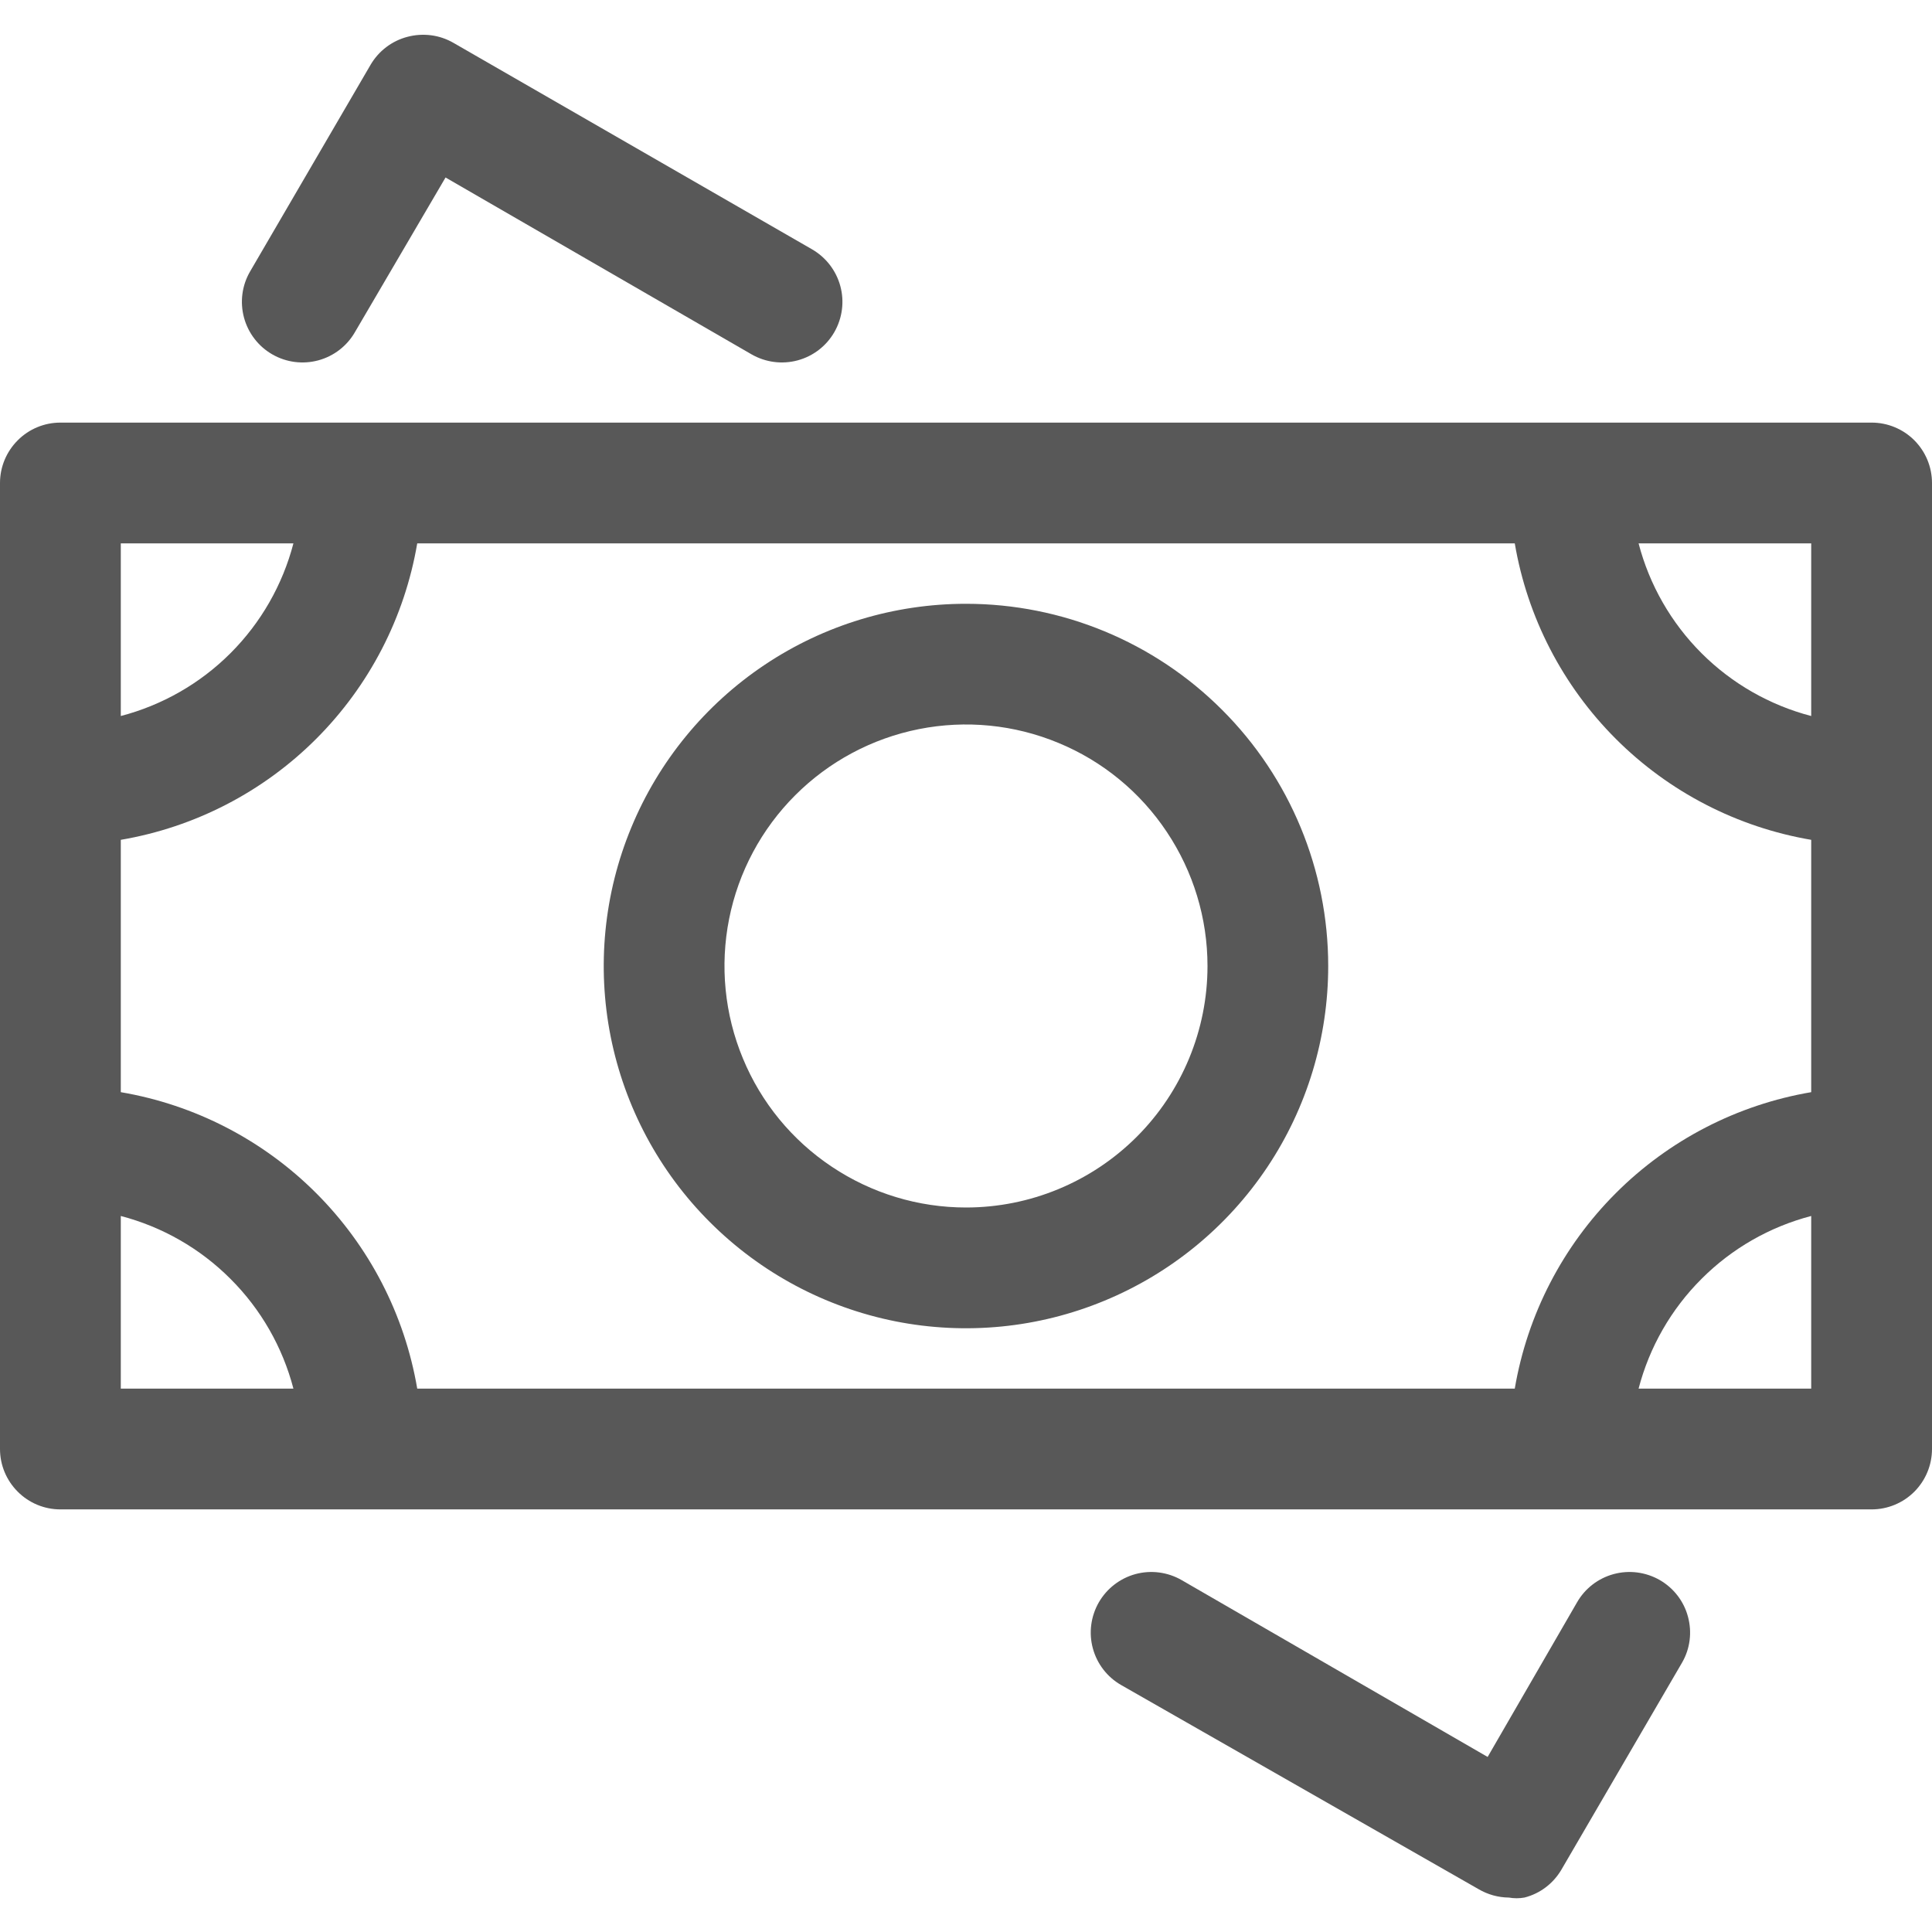 <svg width="23" height="23" viewBox="0 0 23 23" fill="none" xmlns="http://www.w3.org/2000/svg">
<g clip-path="url(#clip0_1081_32)">
<path d="M22.281 5.031H0.719C0.528 5.031 0.345 5.107 0.211 5.242C0.076 5.377 0 5.559 0 5.75L0 17.25C0 17.441 0.076 17.623 0.211 17.758C0.345 17.893 0.528 17.969 0.719 17.969H22.281C22.472 17.969 22.655 17.893 22.79 17.758C22.924 17.623 23 17.441 23 17.25V5.75C23 5.559 22.924 5.377 22.79 5.242C22.655 5.107 22.472 5.031 22.281 5.031ZM18.033 16.531H4.967C4.817 15.65 4.397 14.837 3.764 14.204C3.132 13.572 2.319 13.152 1.438 13.002V9.998C2.319 9.848 3.132 9.428 3.764 8.796C4.397 8.163 4.817 7.35 4.967 6.469H18.033C18.183 7.35 18.603 8.163 19.236 8.796C19.868 9.428 20.681 9.848 21.562 9.998V13.002C20.681 13.152 19.868 13.572 19.236 14.204C18.603 14.837 18.183 15.65 18.033 16.531ZM21.562 8.524C21.068 8.395 20.617 8.137 20.256 7.776C19.894 7.414 19.636 6.963 19.507 6.469H21.562V8.524ZM3.493 6.469C3.364 6.963 3.106 7.414 2.744 7.776C2.383 8.137 1.932 8.395 1.438 8.524V6.469H3.493ZM1.438 14.476C1.932 14.605 2.383 14.863 2.744 15.225C3.106 15.586 3.364 16.037 3.493 16.531H1.438V14.476ZM19.507 16.531C19.636 16.037 19.894 15.586 20.256 15.225C20.617 14.863 21.068 14.605 21.562 14.476V16.531H19.507Z" fill="#585858"/>
<path d="M5.398 0.51C5.316 0.463 5.226 0.432 5.132 0.42C5.038 0.408 4.943 0.414 4.852 0.438C4.667 0.486 4.51 0.605 4.413 0.769L2.976 3.234C2.88 3.4 2.855 3.597 2.905 3.782C2.955 3.966 3.076 4.124 3.242 4.219C3.407 4.314 3.604 4.34 3.789 4.29C3.974 4.24 4.131 4.119 4.226 3.953L5.304 2.113L8.948 4.219C9.114 4.314 9.311 4.34 9.496 4.29C9.681 4.24 9.838 4.119 9.933 3.953C10.028 3.787 10.054 3.59 10.004 3.406C9.954 3.221 9.833 3.064 9.667 2.968L5.398 0.51Z" fill="#585858"/>
<path d="M17.602 22.49C17.711 22.554 17.835 22.589 17.962 22.59C18.023 22.601 18.087 22.601 18.148 22.59C18.333 22.543 18.49 22.424 18.587 22.26L20.024 19.794C20.12 19.629 20.145 19.432 20.095 19.247C20.046 19.062 19.924 18.905 19.759 18.81C19.593 18.715 19.396 18.689 19.211 18.739C19.026 18.789 18.869 18.91 18.774 19.076L17.71 20.916L14.066 18.81C13.9 18.715 13.703 18.689 13.518 18.739C13.334 18.789 13.177 18.91 13.081 19.076C12.986 19.242 12.96 19.439 13.01 19.623C13.06 19.808 13.181 19.965 13.347 20.06L17.602 22.49Z" fill="#585858"/>
<path d="M11.5 7.188C10.647 7.188 9.813 7.44 9.104 7.914C8.395 8.388 7.842 9.062 7.516 9.85C7.189 10.638 7.104 11.505 7.27 12.341C7.437 13.178 7.847 13.946 8.451 14.549C9.054 15.152 9.822 15.563 10.659 15.73C11.495 15.896 12.362 15.811 13.15 15.484C13.938 15.158 14.612 14.605 15.086 13.896C15.56 13.187 15.812 12.353 15.812 11.5C15.812 10.356 15.358 9.259 14.549 8.451C13.741 7.642 12.644 7.188 11.5 7.188ZM11.5 14.375C10.931 14.375 10.376 14.206 9.903 13.89C9.43 13.575 9.061 13.126 8.844 12.6C8.626 12.075 8.569 11.497 8.68 10.939C8.791 10.381 9.065 9.869 9.467 9.467C9.869 9.065 10.381 8.791 10.939 8.68C11.497 8.569 12.075 8.626 12.6 8.844C13.126 9.061 13.575 9.43 13.89 9.903C14.206 10.376 14.375 10.931 14.375 11.5C14.375 12.262 14.072 12.994 13.533 13.533C12.994 14.072 12.262 14.375 11.5 14.375Z" fill="#585858"/>
</g>
<defs>
<clipPath id="clip0_1081_32">
<rect width="23" height="23" fill="white"/>
</clipPath>
</defs>
</svg>
